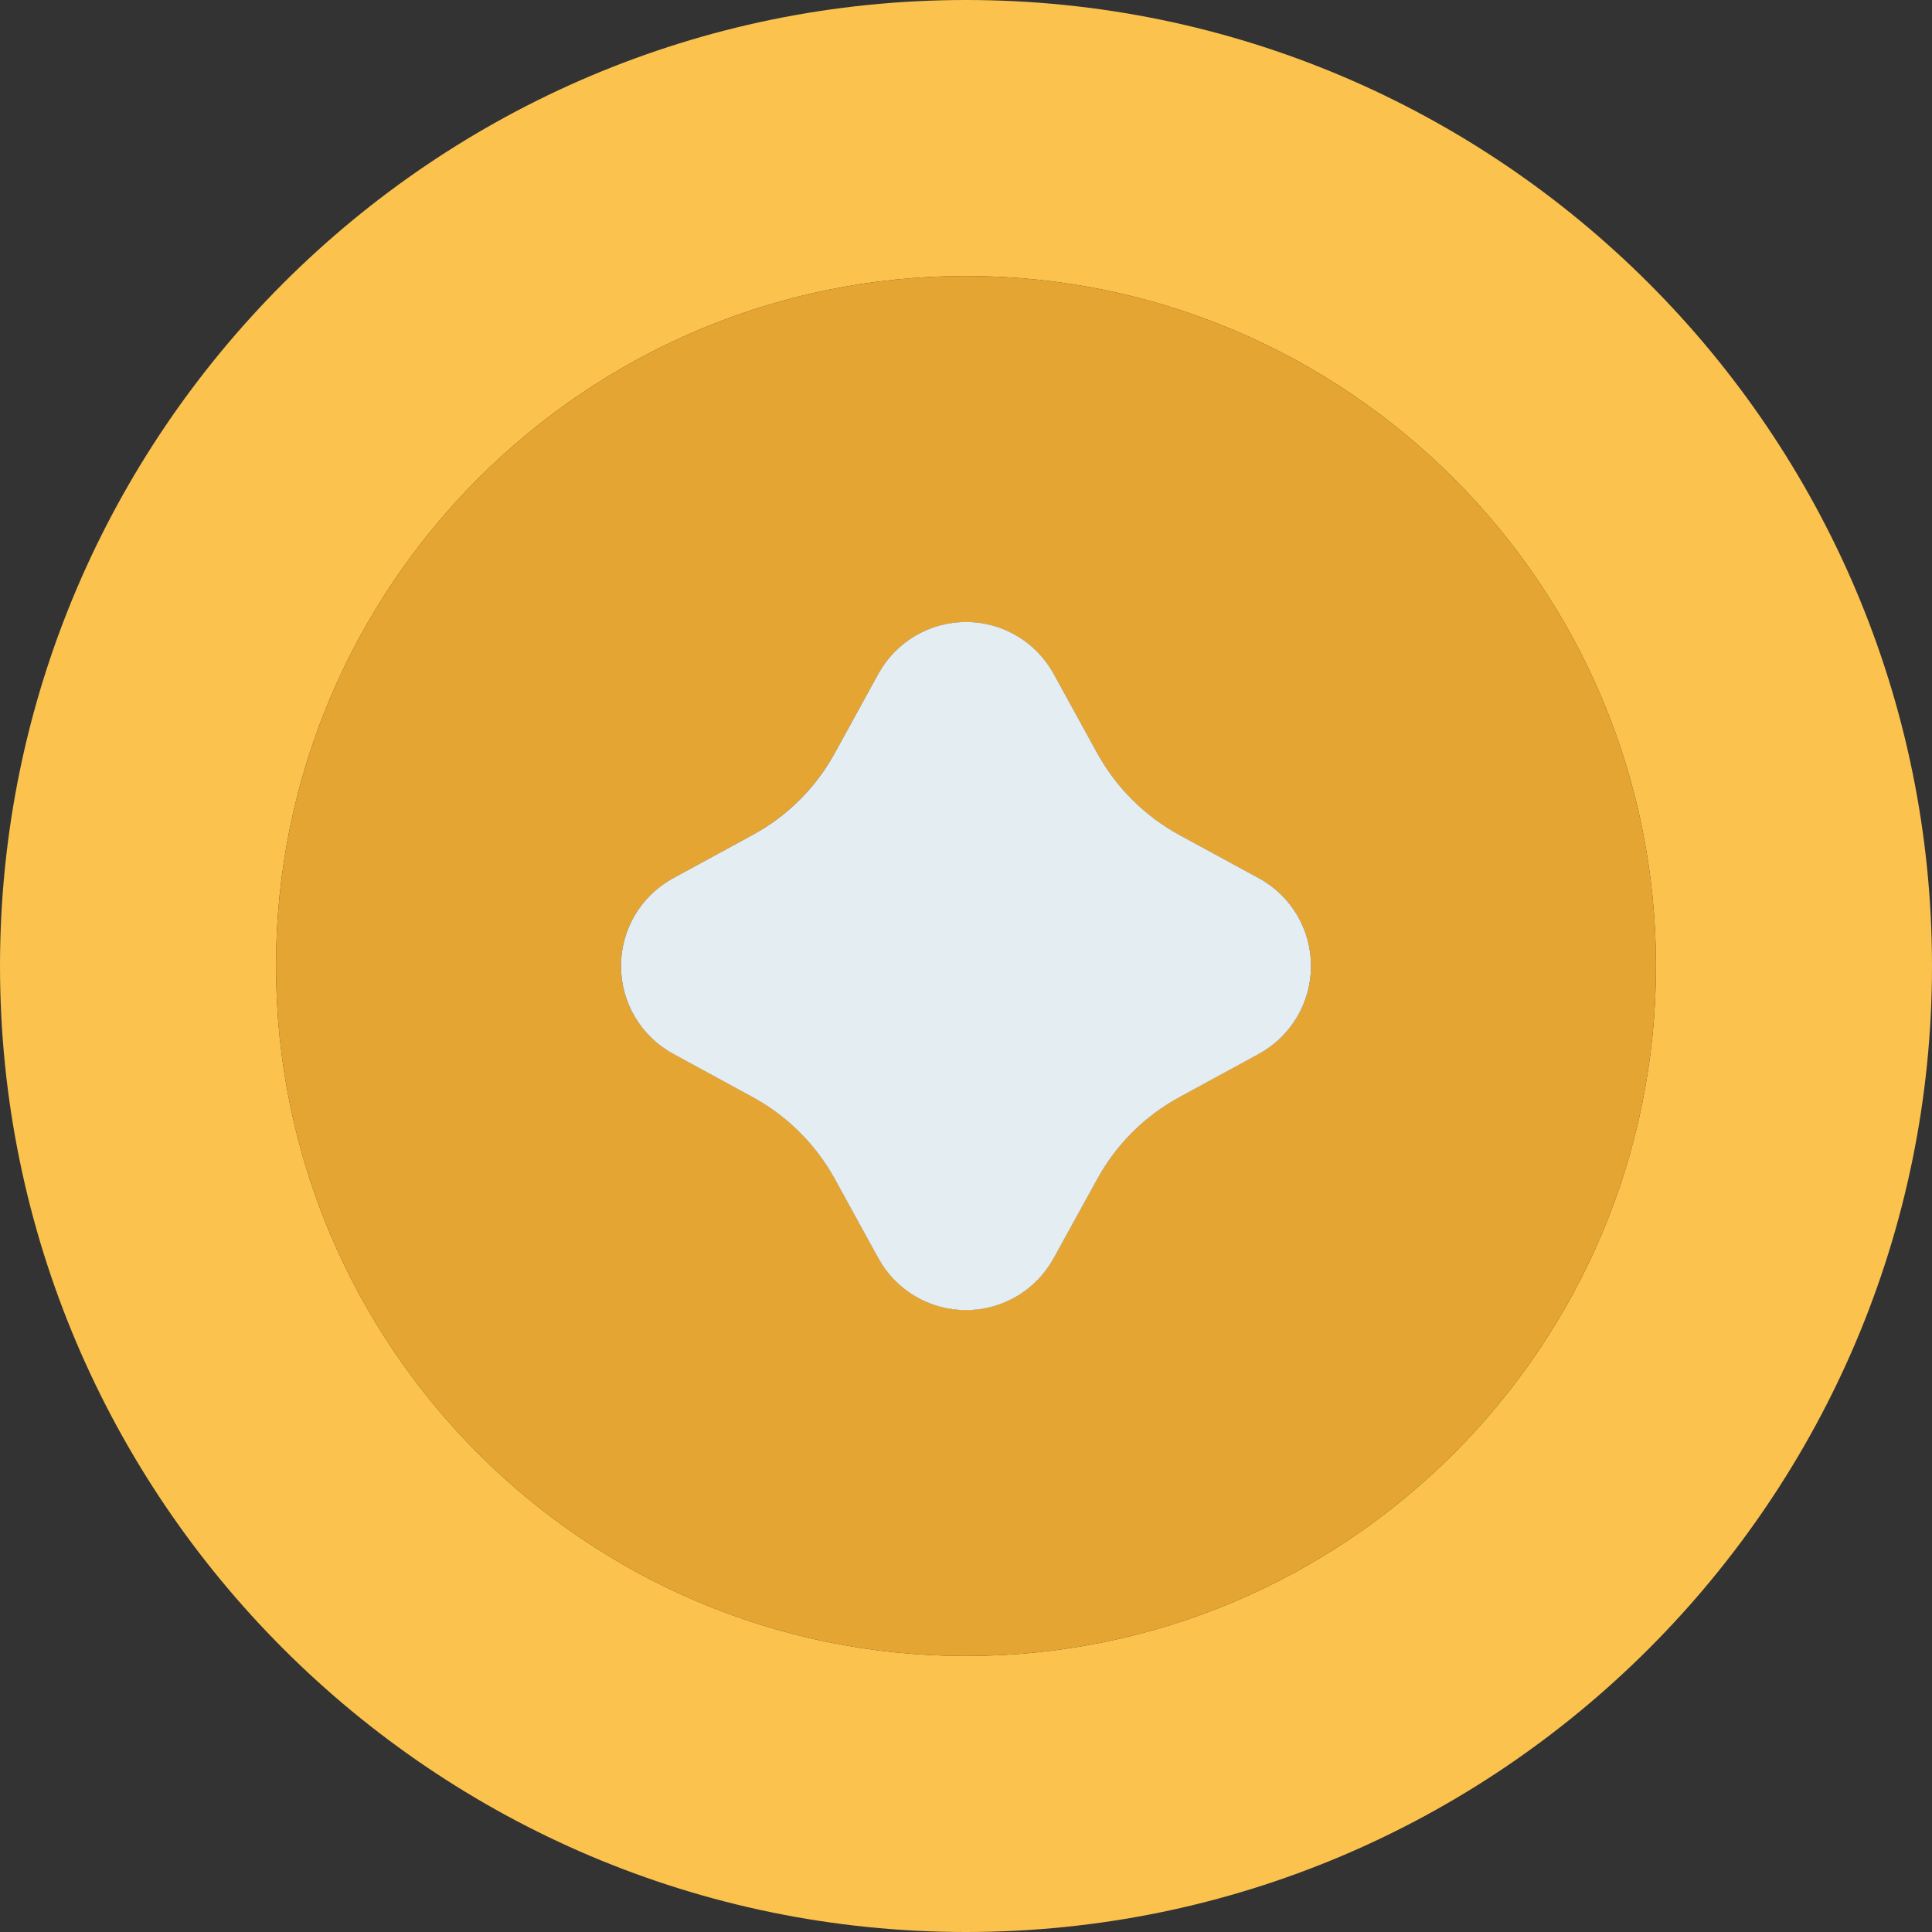 <svg width="296" height="296" viewBox="0 0 296 296" fill="none" xmlns="http://www.w3.org/2000/svg">
<rect x="0" y="0" width="296" height="296" fill="#333333" stroke="none"/>
<g clip-path="url(#clip0_32_381)">
<path d="M148 0C66.389 0 0 66.389 0 148C0 229.611 66.389 296 148 296C229.611 296 296 229.611 296 148C296 66.389 229.611 0 148 0ZM148 253.714C89.709 253.714 42.286 206.291 42.286 148C42.286 89.709 89.709 42.286 148 42.286C206.291 42.286 253.714 89.709 253.714 148C253.714 206.291 206.291 253.714 148 253.714Z" fill="#FBC34E"/>
<path d="M148 42.286C89.709 42.286 42.286 89.709 42.286 148C42.286 206.291 89.709 253.714 148 253.714C206.291 253.714 253.714 206.291 253.714 148C253.714 89.709 206.291 42.286 148 42.286ZM192.865 161.447L180.708 168.065C175.38 170.972 171.014 175.327 168.096 180.645L161.426 192.759C158.73 197.665 153.592 200.699 148 200.699C142.408 200.699 137.27 197.654 134.574 192.759L127.914 180.634C124.986 175.306 120.62 170.951 115.281 168.044L103.145 161.436C98.198 158.772 95.143 153.614 95.143 148C95.143 142.387 98.198 137.228 103.135 134.553L115.292 127.936C120.62 125.028 124.986 120.673 127.904 115.356L134.574 103.241C137.27 98.335 142.408 95.302 148 95.302C153.592 95.302 158.73 98.346 161.426 103.241L168.086 115.366C171.014 120.684 175.38 125.039 180.708 127.946L192.854 134.553C197.802 137.228 200.857 142.387 200.857 148C200.857 153.614 197.802 158.772 192.865 161.447Z" fill="#E5A533"/>
<path d="M192.855 134.543L180.708 127.936C175.38 125.028 171.014 120.673 168.086 115.356L161.426 103.23C158.73 98.335 153.592 95.291 148 95.291C142.408 95.291 137.27 98.335 134.574 103.23L127.914 115.345C124.997 120.673 120.631 125.028 115.303 127.925L103.146 134.543C98.198 137.228 95.143 142.387 95.143 148C95.143 153.614 98.198 158.772 103.146 161.458L115.282 168.065C120.62 170.972 124.986 175.327 127.914 180.655L134.574 192.781C137.27 197.675 142.408 200.72 148 200.72C153.592 200.72 158.73 197.675 161.426 192.781L168.096 180.666C171.014 175.338 175.38 170.982 180.708 168.086L192.865 161.468C197.802 158.772 200.857 153.614 200.857 148C200.857 142.387 197.802 137.228 192.855 134.543Z" fill="#E4EDF2"/>
</g>
<defs>
<clipPath id="clip0_32_381">
<rect width="296" height="296" fill="white"/>
</clipPath>
</defs>
</svg>
